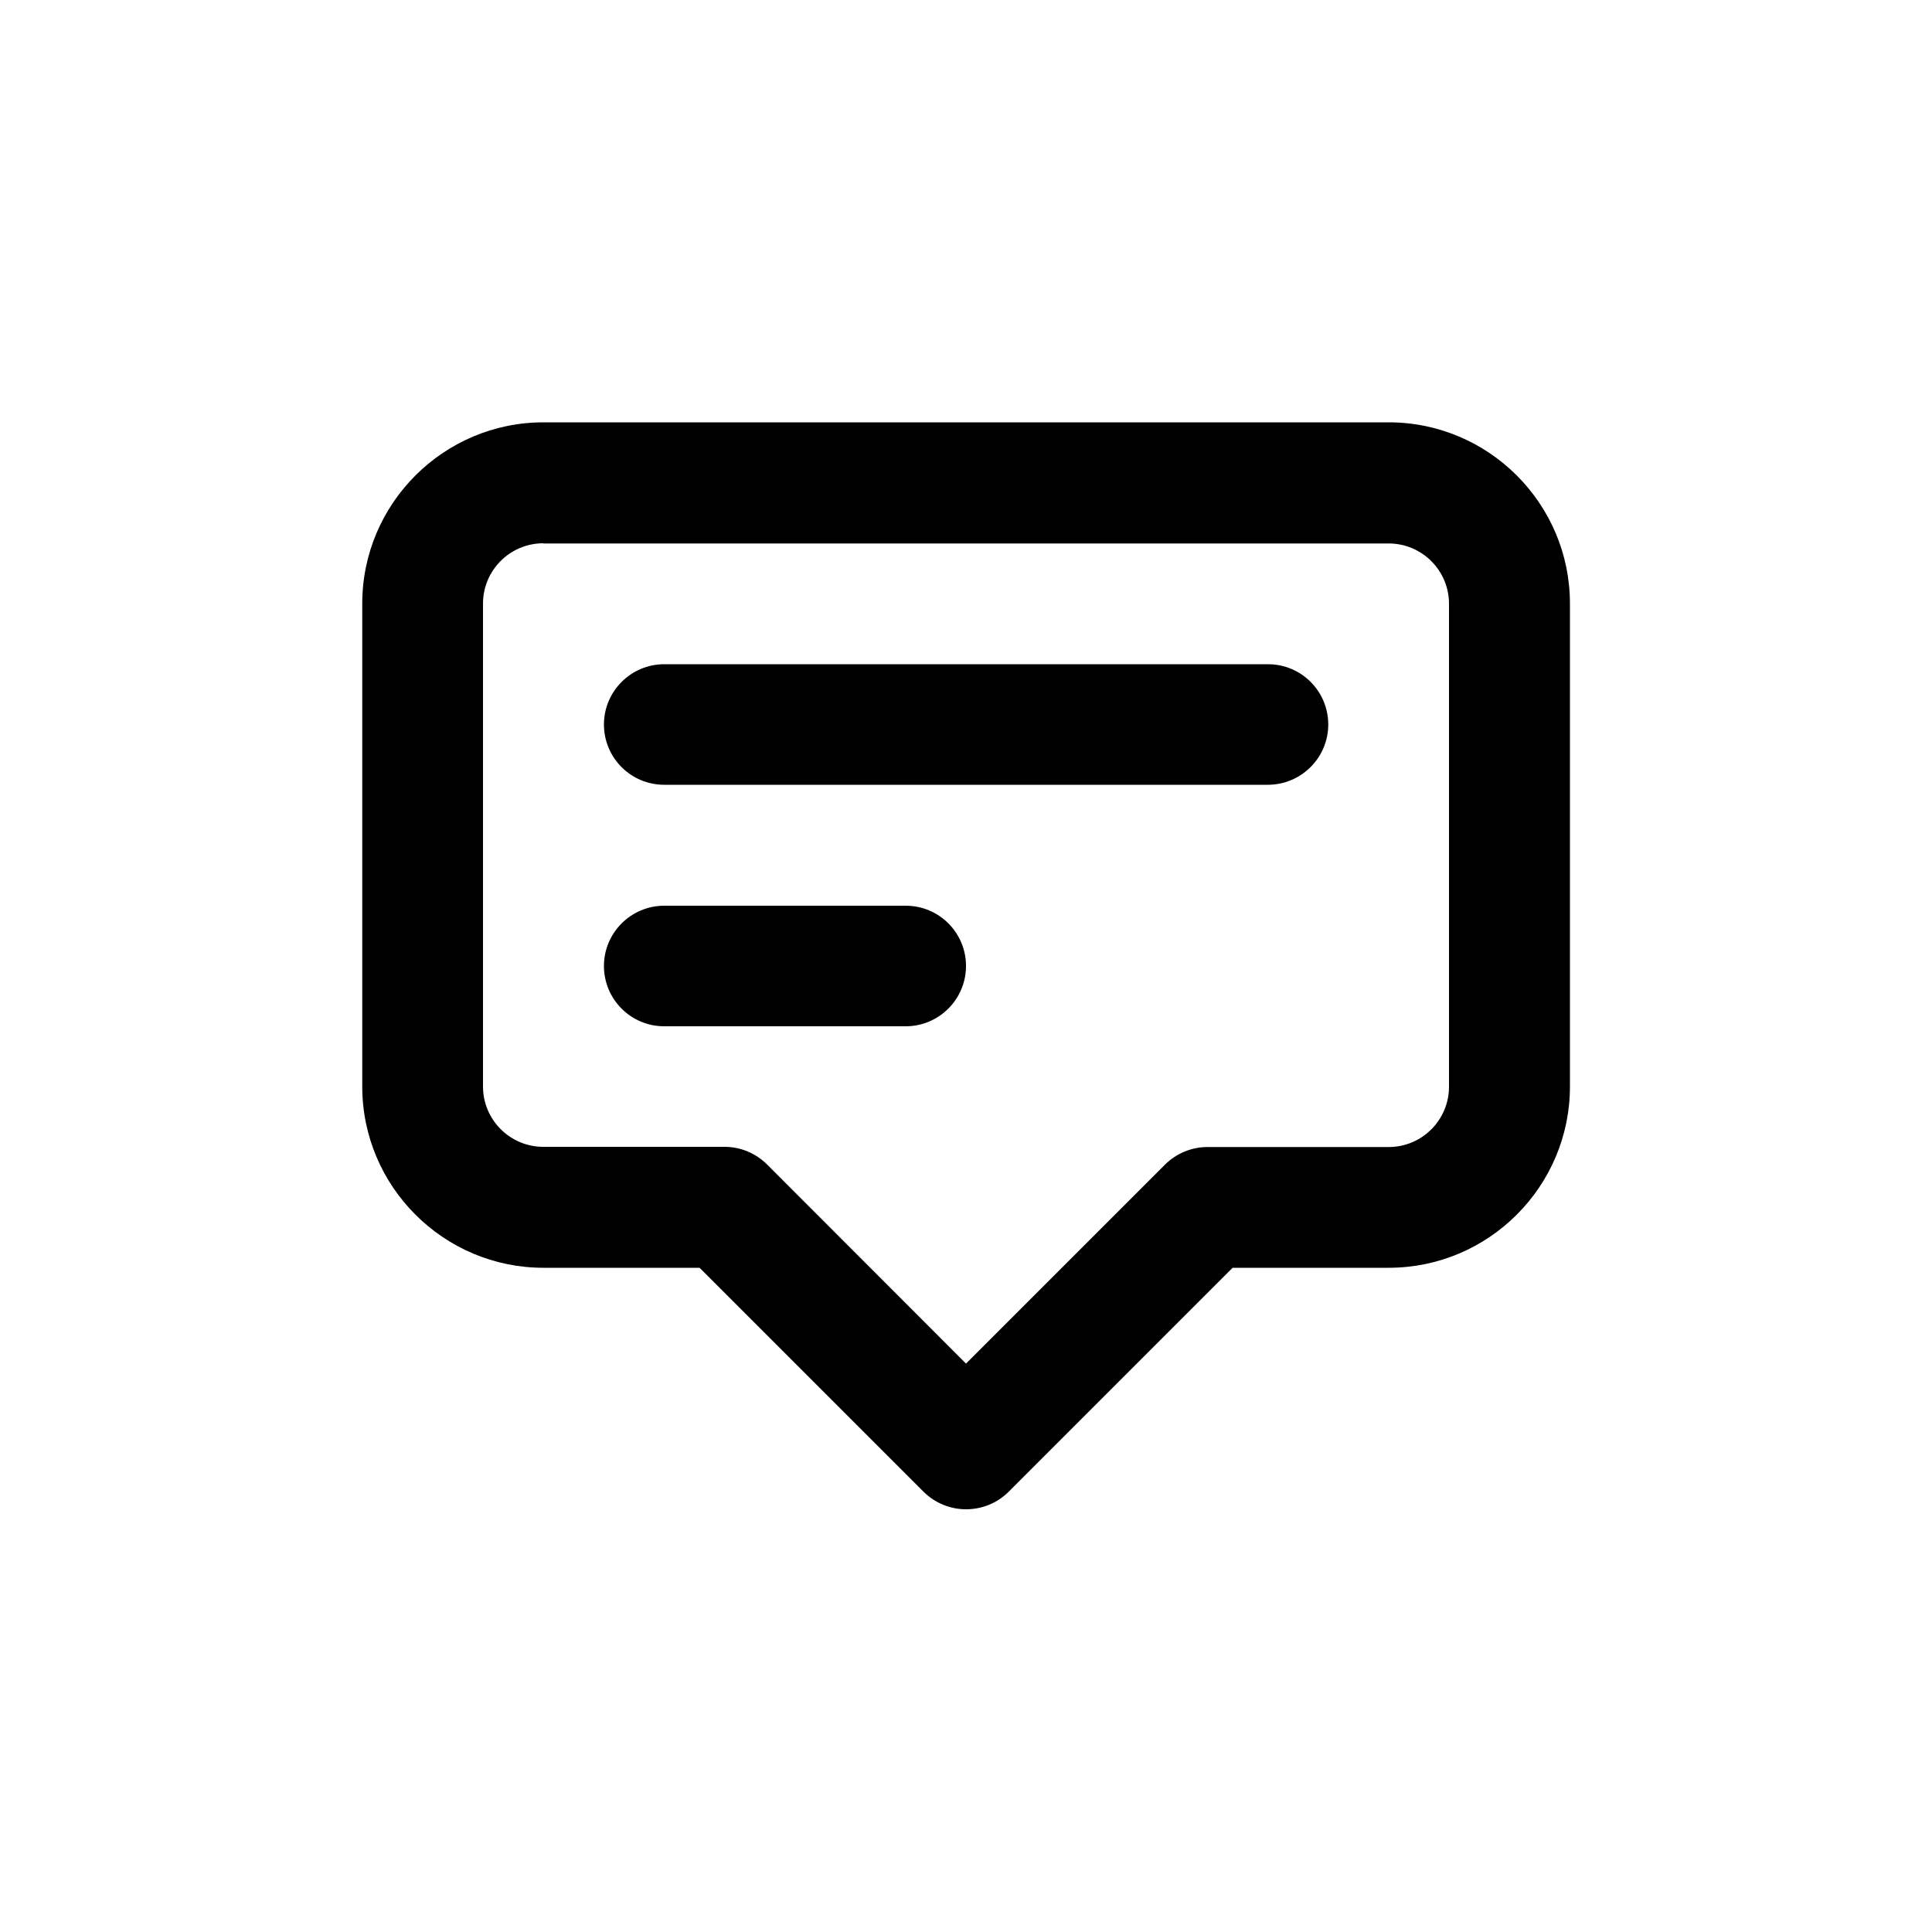 <?xml version="1.0" encoding="utf-8"?>
<!-- Generator: Adobe Illustrator 25.1.0, SVG Export Plug-In . SVG Version: 6.00 Build 0)  -->
<svg version="1.1" id="Layer_1" xmlns="http://www.w3.org/2000/svg" xmlns:xlink="http://www.w3.org/1999/xlink" x="0px" y="0px"
	 viewBox="0 0 1000 1000" style="enable-background:new 0 0 1000 1000;" xml:space="preserve">
<g>
	<path d="M468.8,468.8h-125c-17.2,0-31.2,14-31.2,31.2s13.9,31.2,31.2,31.2h125c17.2,0,31.2-14,31.2-31.2S486.1,468.8,468.8,468.8z"
		/>
	<path d="M718.8,218.6H281.3c-51.7,0-93.8,42.1-93.8,93.8v250c0,51.7,42.1,93.8,93.8,93.8h80.8L477.9,772c6.1,6.1,14.1,9.2,22.1,9.2
		s16-3,22.1-9.1L638,656.2h80.8c51.7,0,93.8-42.1,93.8-93.8v-250C812.6,260.7,770.5,218.6,718.8,218.6z M750,562.5
		c0,17.2-14,31.2-31.2,31.2H625c-8.3,0-16.2,3.3-22.1,9.2L500,705.8l-102.9-103c-5.9-5.9-13.8-9.2-22.1-9.2h-93.8
		c-17.2,0-31.2-14-31.2-31.2v-250c0-17.2,14-31.2,31.2-31.2v0.1h437.6c17.2,0,31.2,14,31.2,31.2V562.5z"/>
	<path d="M656.3,343.8H343.8c-17.2,0-31.2,14-31.2,31.2s13.9,31.2,31.2,31.2h312.4c17.3,0,31.3-14,31.3-31.2
		S673.6,343.8,656.3,343.8z"/>
</g>
</svg>
